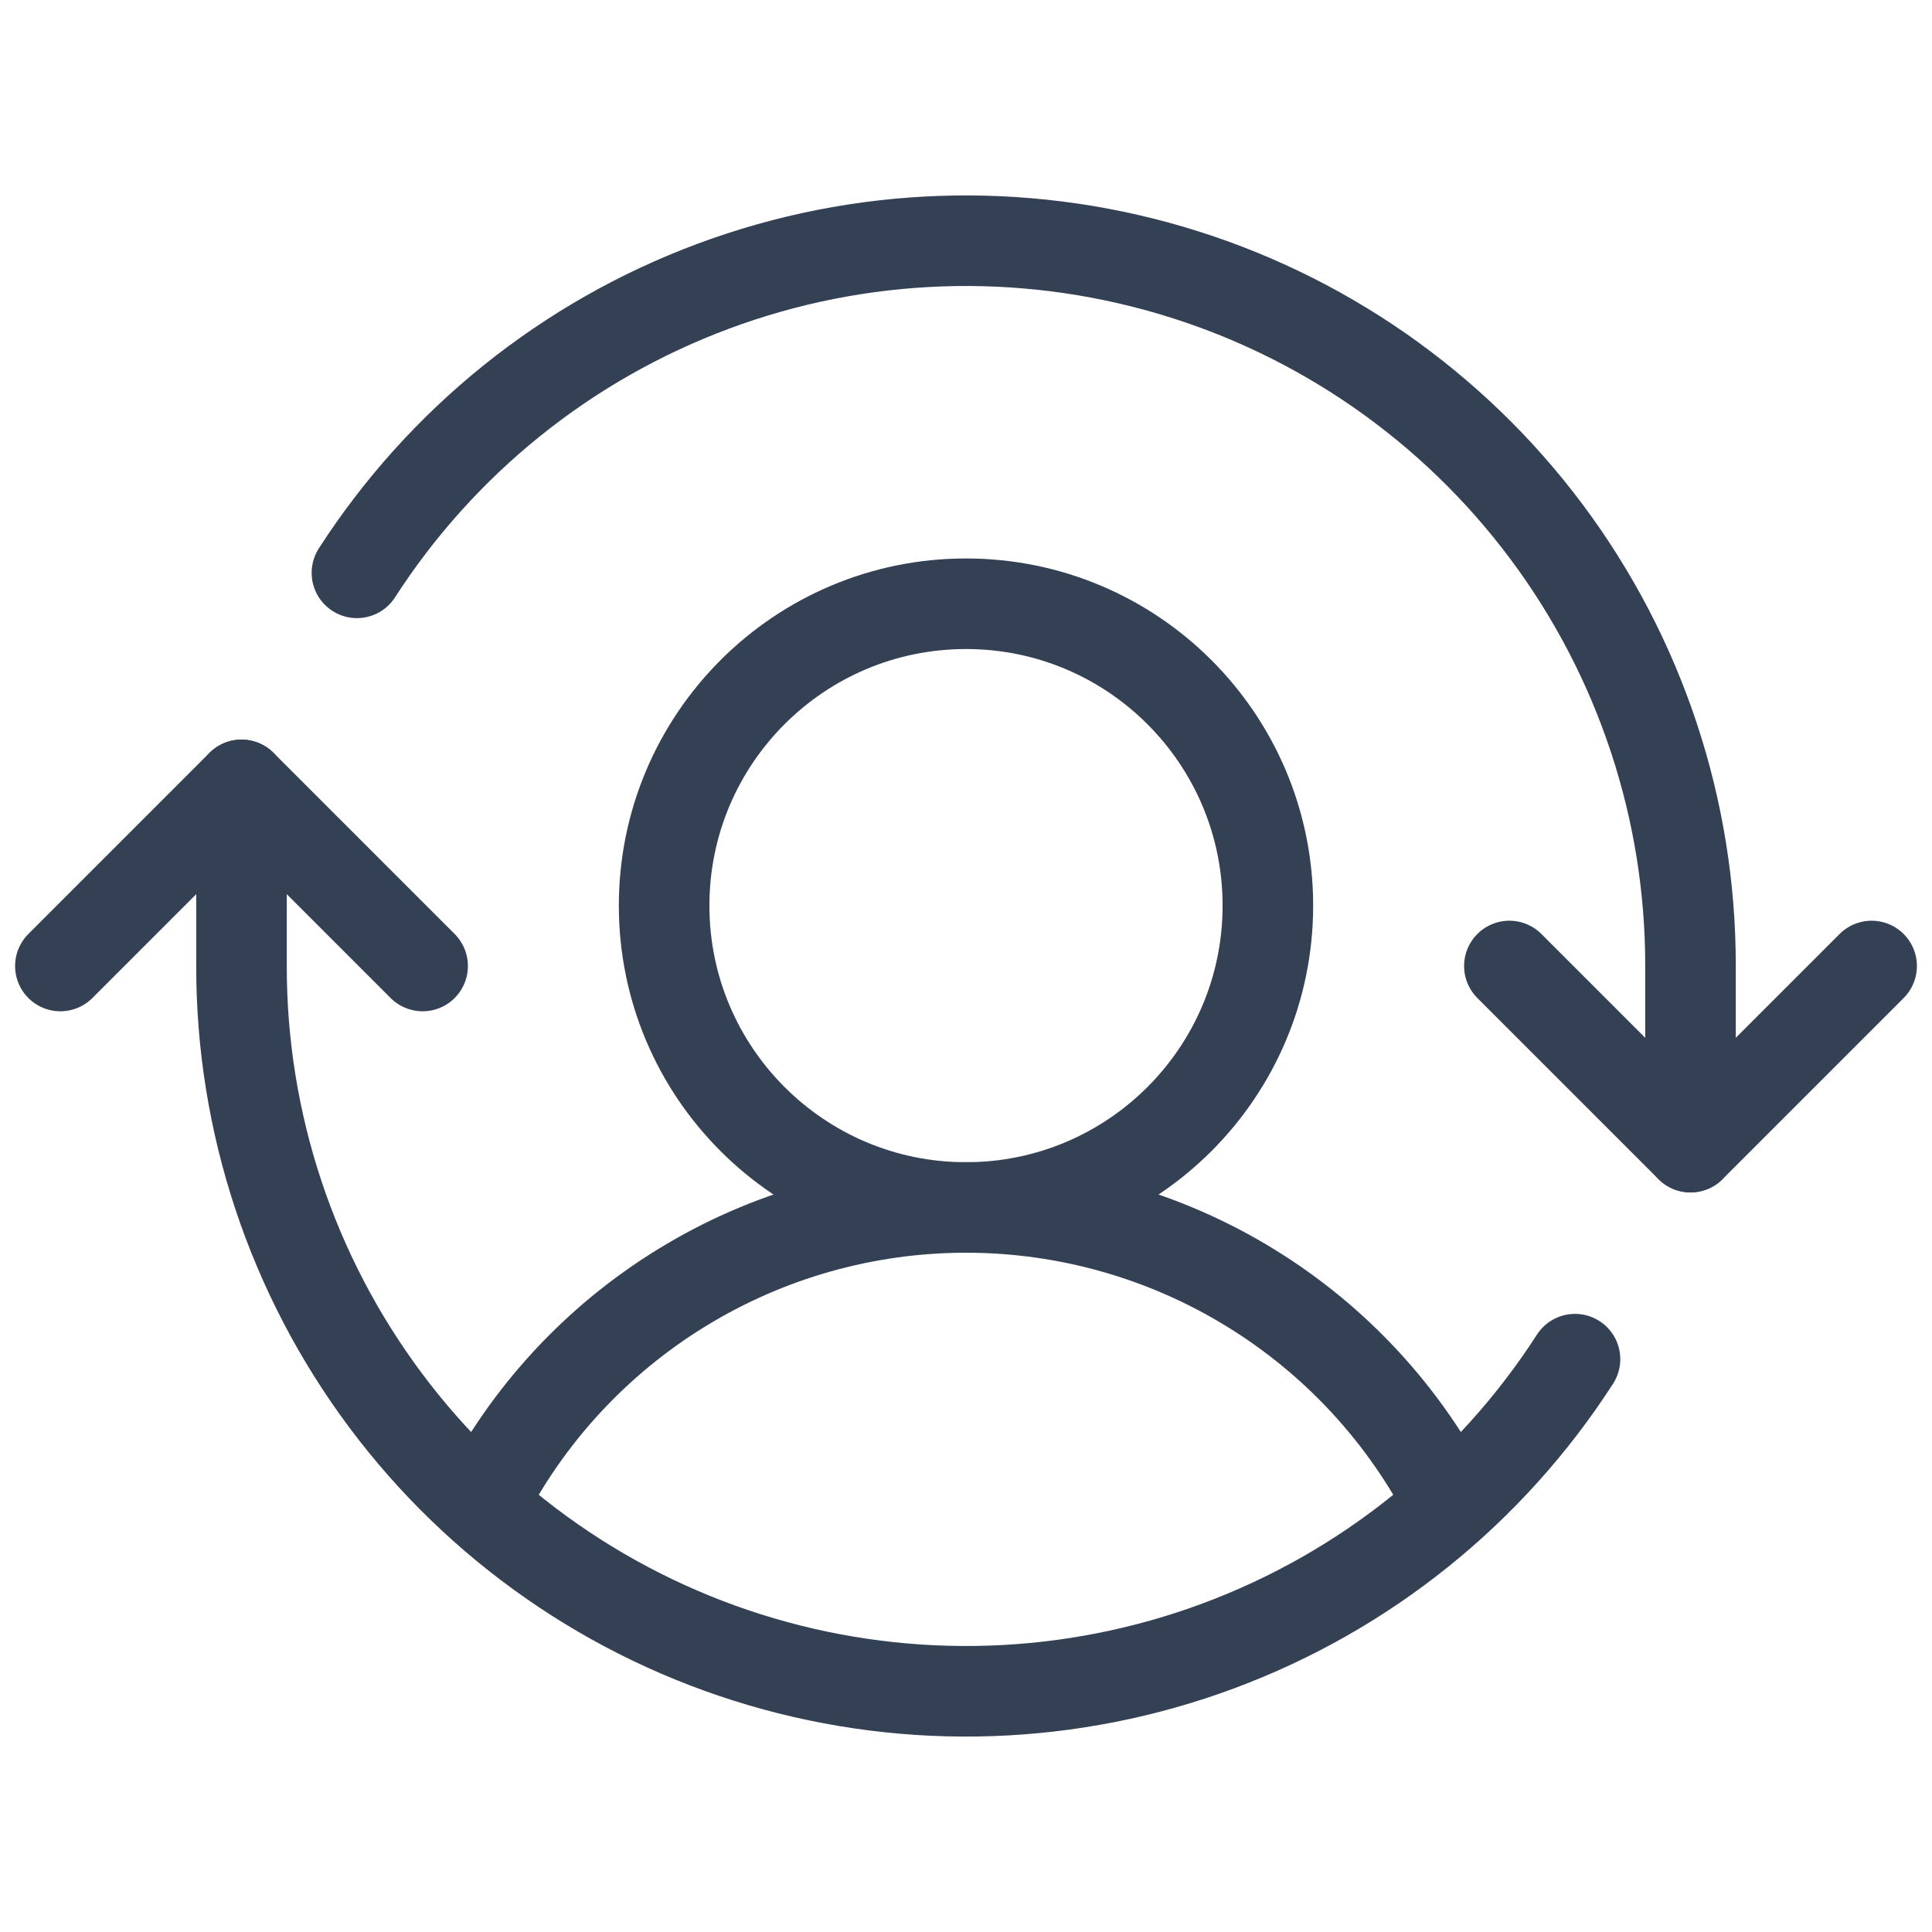 <svg width="32" height="32" viewBox="0 0 32 32" fill="none" xmlns="http://www.w3.org/2000/svg">
<path d="M16 20C18.761 20 21 17.761 21 15C21 12.239 18.761 10 16 10C13.239 10 11 12.239 11 15C11 17.761 13.239 20 16 20Z" stroke="#344054" stroke-width="1.5" stroke-linecap="round" stroke-linejoin="round"/>
<path d="M7.975 24.925C8.727 23.443 9.875 22.198 11.292 21.329C12.708 20.459 14.338 19.999 16 19.999C17.662 19.999 19.292 20.459 20.708 21.329C22.125 22.198 23.273 23.443 24.025 24.925" stroke="#344054" stroke-width="1.5" stroke-linecap="round" stroke-linejoin="round"/>
<path d="M25 16L28 19L31 16" stroke="#344054" stroke-width="1.5" stroke-linecap="round" stroke-linejoin="round"/>
<path d="M1 16L4 13L7 16" stroke="#344054" stroke-width="1.5" stroke-linecap="round" stroke-linejoin="round"/>
<path d="M28 19V16C28.003 13.407 27.166 10.883 25.614 8.806C24.063 6.729 21.881 5.21 19.394 4.477C16.907 3.744 14.249 3.835 11.819 4.739C9.389 5.642 7.317 7.308 5.912 9.488" stroke="#344054" stroke-width="1.5" stroke-linecap="round" stroke-linejoin="round"/>
<path d="M4 13V16C3.997 18.593 4.834 21.116 6.386 23.194C7.937 25.271 10.119 26.79 12.606 27.523C15.093 28.256 17.75 28.165 20.181 27.261C22.611 26.358 24.683 24.692 26.087 22.512" stroke="#344054" stroke-width="1.5" stroke-linecap="round" stroke-linejoin="round"/>
</svg>
